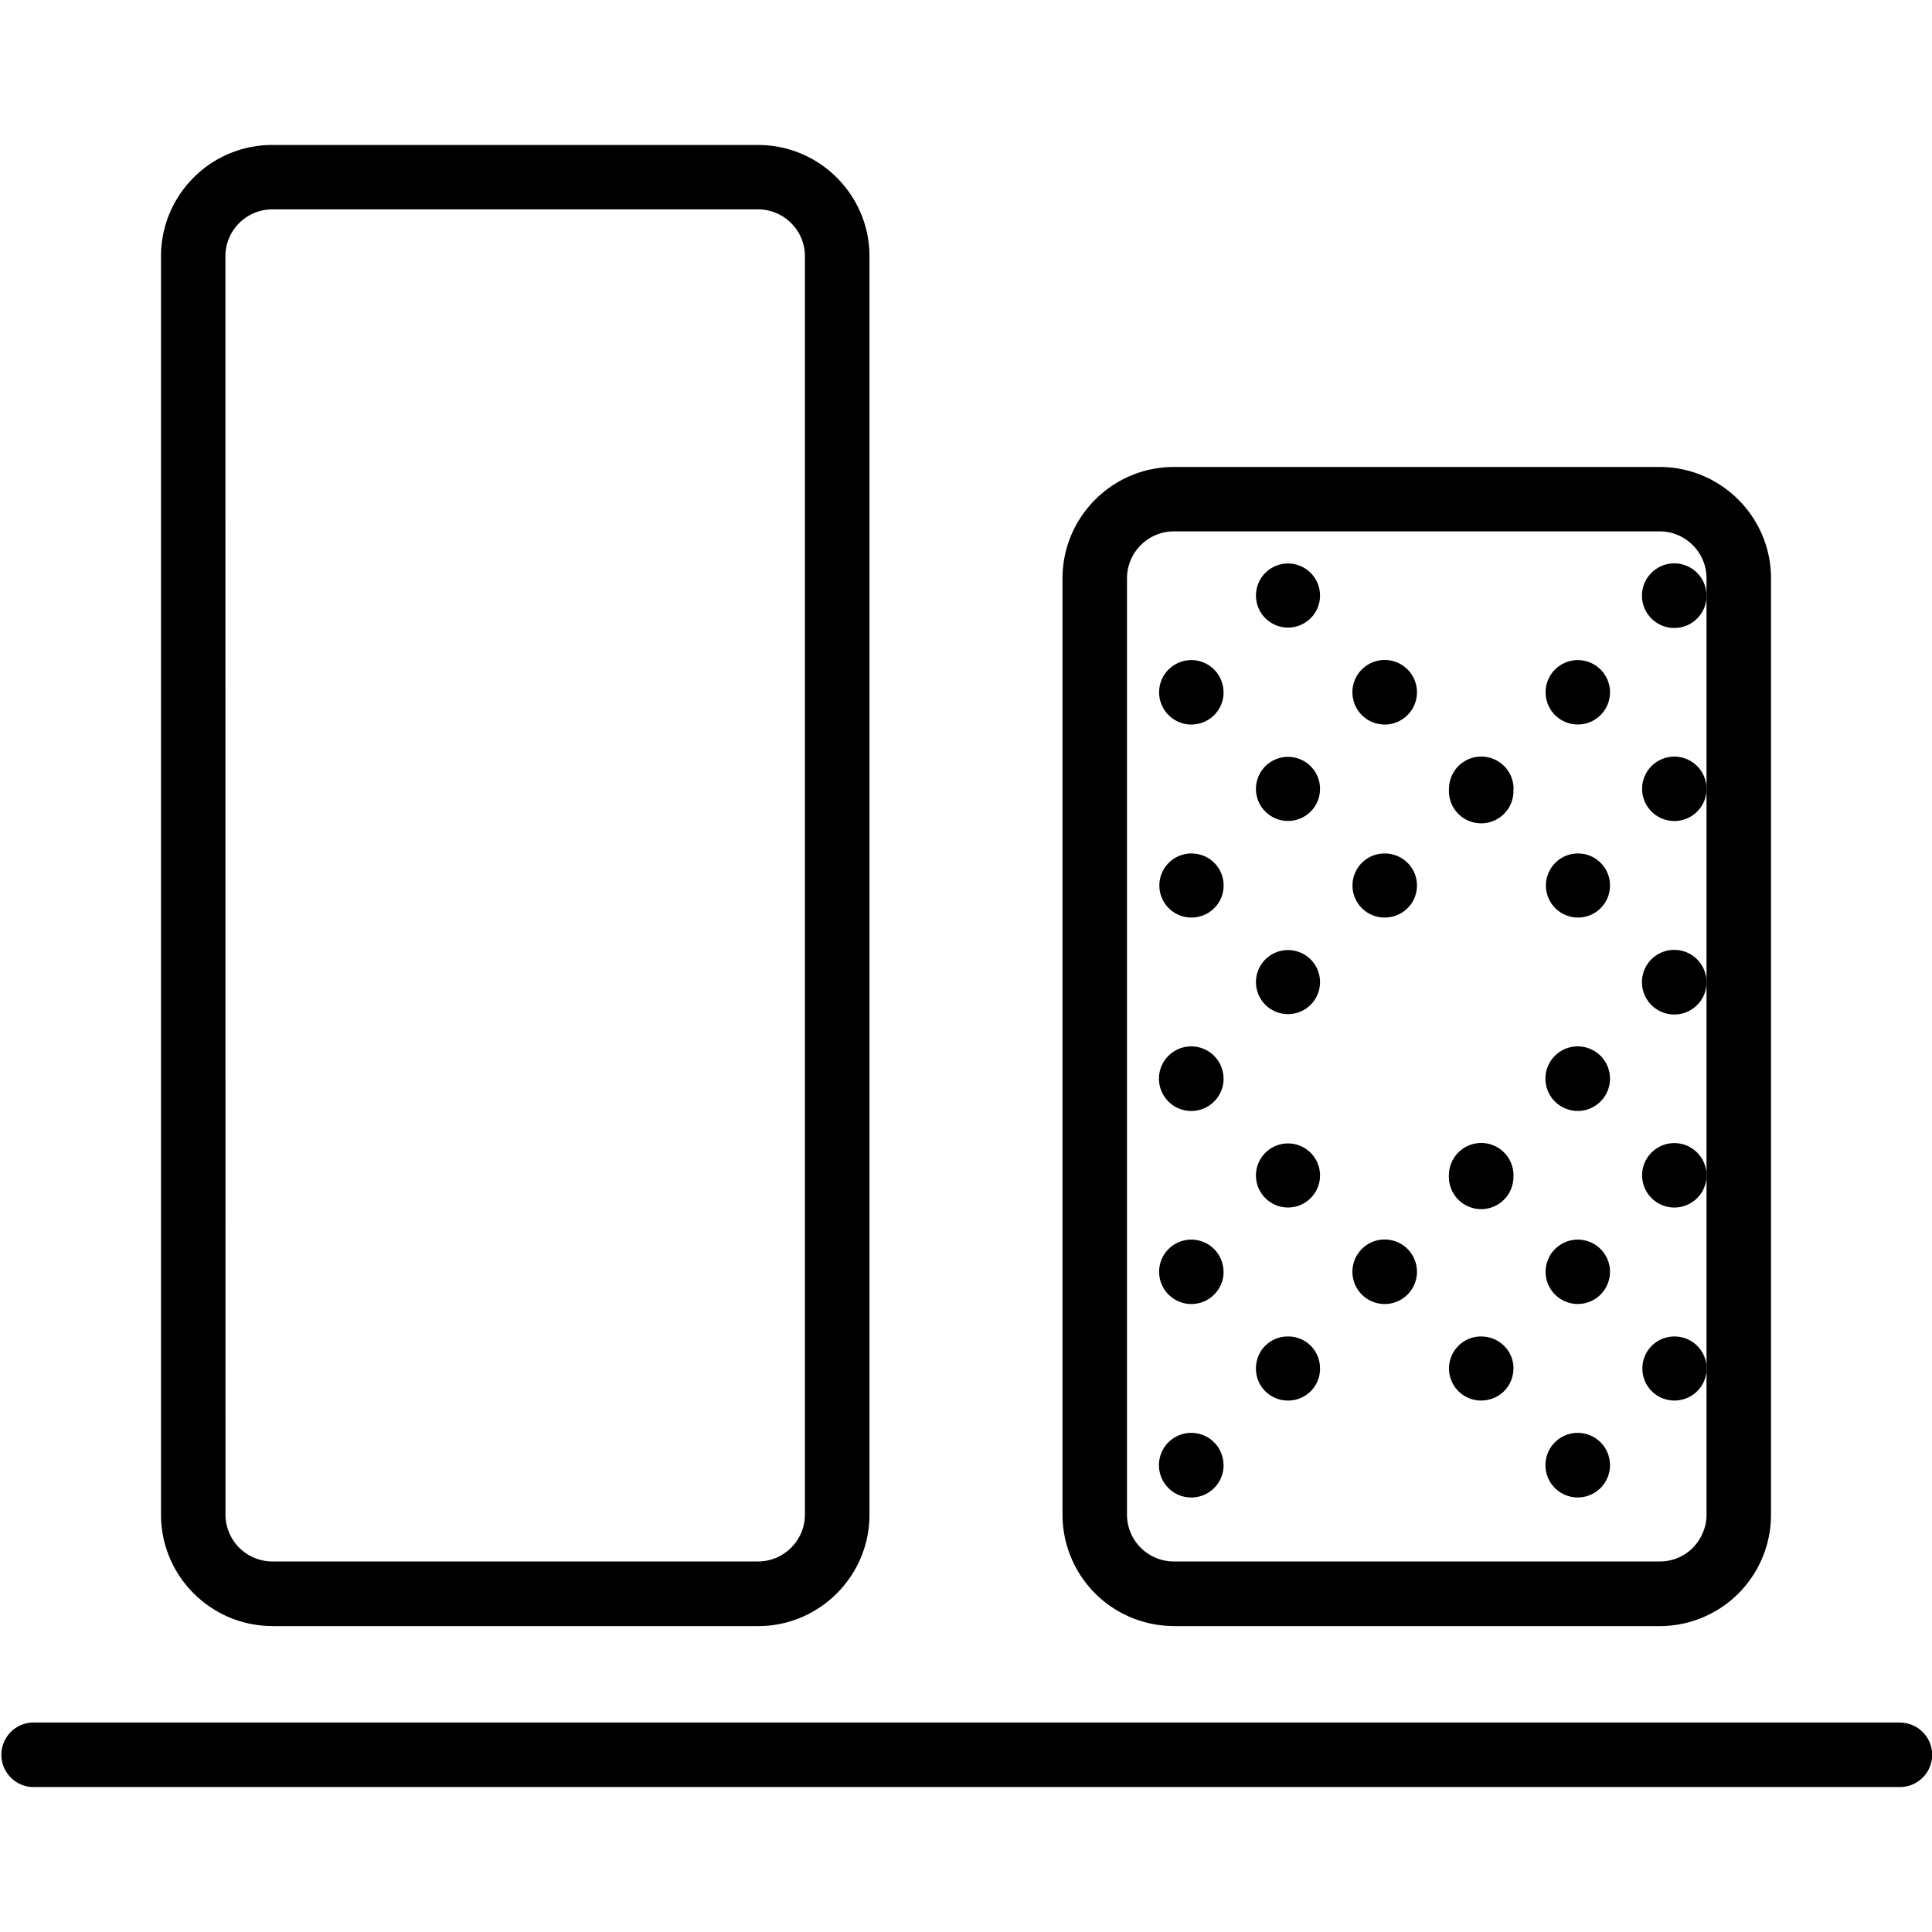 <svg xmlns="http://www.w3.org/2000/svg" width="32" height="32" viewBox="0 0 24 24">
    <path d="M14.582 20.2h6.035A1.383 1.383 0 0 0 22 18.815V7.184c0-.762-.621-1.383-1.383-1.383h-6.035c-.762 0-1.383.62-1.383 1.383v11.632a1.383 1.383 0 0 0 1.383 1.383zM14 7.183c0-.32.262-.582.582-.582h6.035c.32 0 .582.261.582.582v11.632a.547.547 0 0 1-.047.227.574.574 0 0 1-.535.355h-6.035a.582.582 0 0 1-.582-.582zm0 0M3.383 20.2h6.035c.762 0 1.383-.622 1.383-1.384V3.184c0-.762-.621-1.383-1.383-1.383H3.383C2.62 1.8 2 2.42 2 3.184v15.632c0 .762.621 1.383 1.383 1.383zM2.8 3.183c0-.32.261-.582.582-.582h6.035c.32 0 .582.261.582.582v15.632c0 .32-.262.582-.582.582H3.383a.583.583 0 0 1-.582-.582zm0 0M23.602 21.398H.398a.401.401 0 0 0 0 .801h23.204a.4.4 0 0 0 0-.8zm0 0"/>
    <path d="M21.2 7.398a.401.401 0 1 1-.803.003.401.401 0 0 1 .802-.003zm0 0M20 8.602a.4.4 0 1 1-.8-.004.4.4 0 0 1 .8.004zm0 0M20 11c0 .223-.18.398-.398.398a.398.398 0 1 1 0-.796c.218 0 .398.175.398.398zm0 0M20 15.8a.4.4 0 1 1-.8-.003.4.4 0 0 1 .8.004zm0 0M21.2 9.8a.4.4 0 1 1-.801-.003.4.4 0 0 1 .8.004zm0 0M21.2 12.2a.401.401 0 1 1-.803.002.401.401 0 0 1 .802-.003zm0 0M20 13.398a.401.401 0 1 1-.802.003.401.401 0 0 1 .802-.003zm0 0M21.2 14.602a.4.4 0 1 1-.801-.004.4.4 0 0 1 .8.004zm0 0M21.2 17c0 .223-.18.398-.4.398a.398.398 0 1 1 0-.796c.22 0 .4.175.4.398zm0 0M20 18.2a.401.401 0 1 1-.802.002.401.401 0 0 1 .802-.003zm0 0M18.8 7.398a.401.401 0 1 1 0 0zm0 0M17.602 8.602a.401.401 0 1 1-.802-.005.401.401 0 0 1 .802.005zm0 0M17.602 11c0 .223-.18.398-.403.398a.398.398 0 1 1 0-.796c.223 0 .403.175.403.398zm0 0M18.8 9.8A.401.401 0 1 1 18 9.797a.401.401 0 0 1 .802.005zm0 0M16.398 7.398a.398.398 0 1 1-.796 0 .398.398 0 1 1 .796 0zm0 0M15.2 8.602a.4.4 0 1 1-.801-.004.4.4 0 0 1 .8.004zm0 0M15.2 11c0 .223-.18.398-.4.398a.398.398 0 1 1 0-.796c.22 0 .4.175.4.398zm0 0M15.2 15.8a.4.4 0 1 1-.801-.003.4.4 0 0 1 .8.004zm0 0M16.398 9.8a.398.398 0 1 1-.796 0 .398.398 0 1 1 .796 0zm0 0M18.8 12.2a.401.401 0 1 1 0 0zm0 0M17.602 13.398a.401.401 0 1 1 0 0zm0 0M17.602 15.8a.401.401 0 1 1-.802-.004.401.401 0 0 1 .802.005zm0 0M18.8 14.602a.401.401 0 1 1-.801-.005.401.401 0 0 1 .802.005zm0 0M16.398 12.2a.398.398 0 1 1-.796 0 .398.398 0 1 1 .796 0zm0 0M15.2 13.398a.401.401 0 1 1-.803.003.401.401 0 0 1 .802-.003zm0 0M16.398 14.602a.398.398 0 1 1-.796 0 .398.398 0 1 1 .796 0zm0 0M18.8 17c0 .223-.179.398-.402.398a.398.398 0 1 1 0-.796c.223 0 .403.175.403.398zm0 0M17.602 18.2a.401.401 0 1 1 0 0zm0 0M16.398 17a.395.395 0 0 1-.398.398.395.395 0 0 1-.398-.398c0-.223.175-.398.398-.398.223 0 .398.175.398.398zm0 0M15.2 18.2a.401.401 0 1 1-.803.002.401.401 0 0 1 .802-.003zm0 0"/>
</svg>
